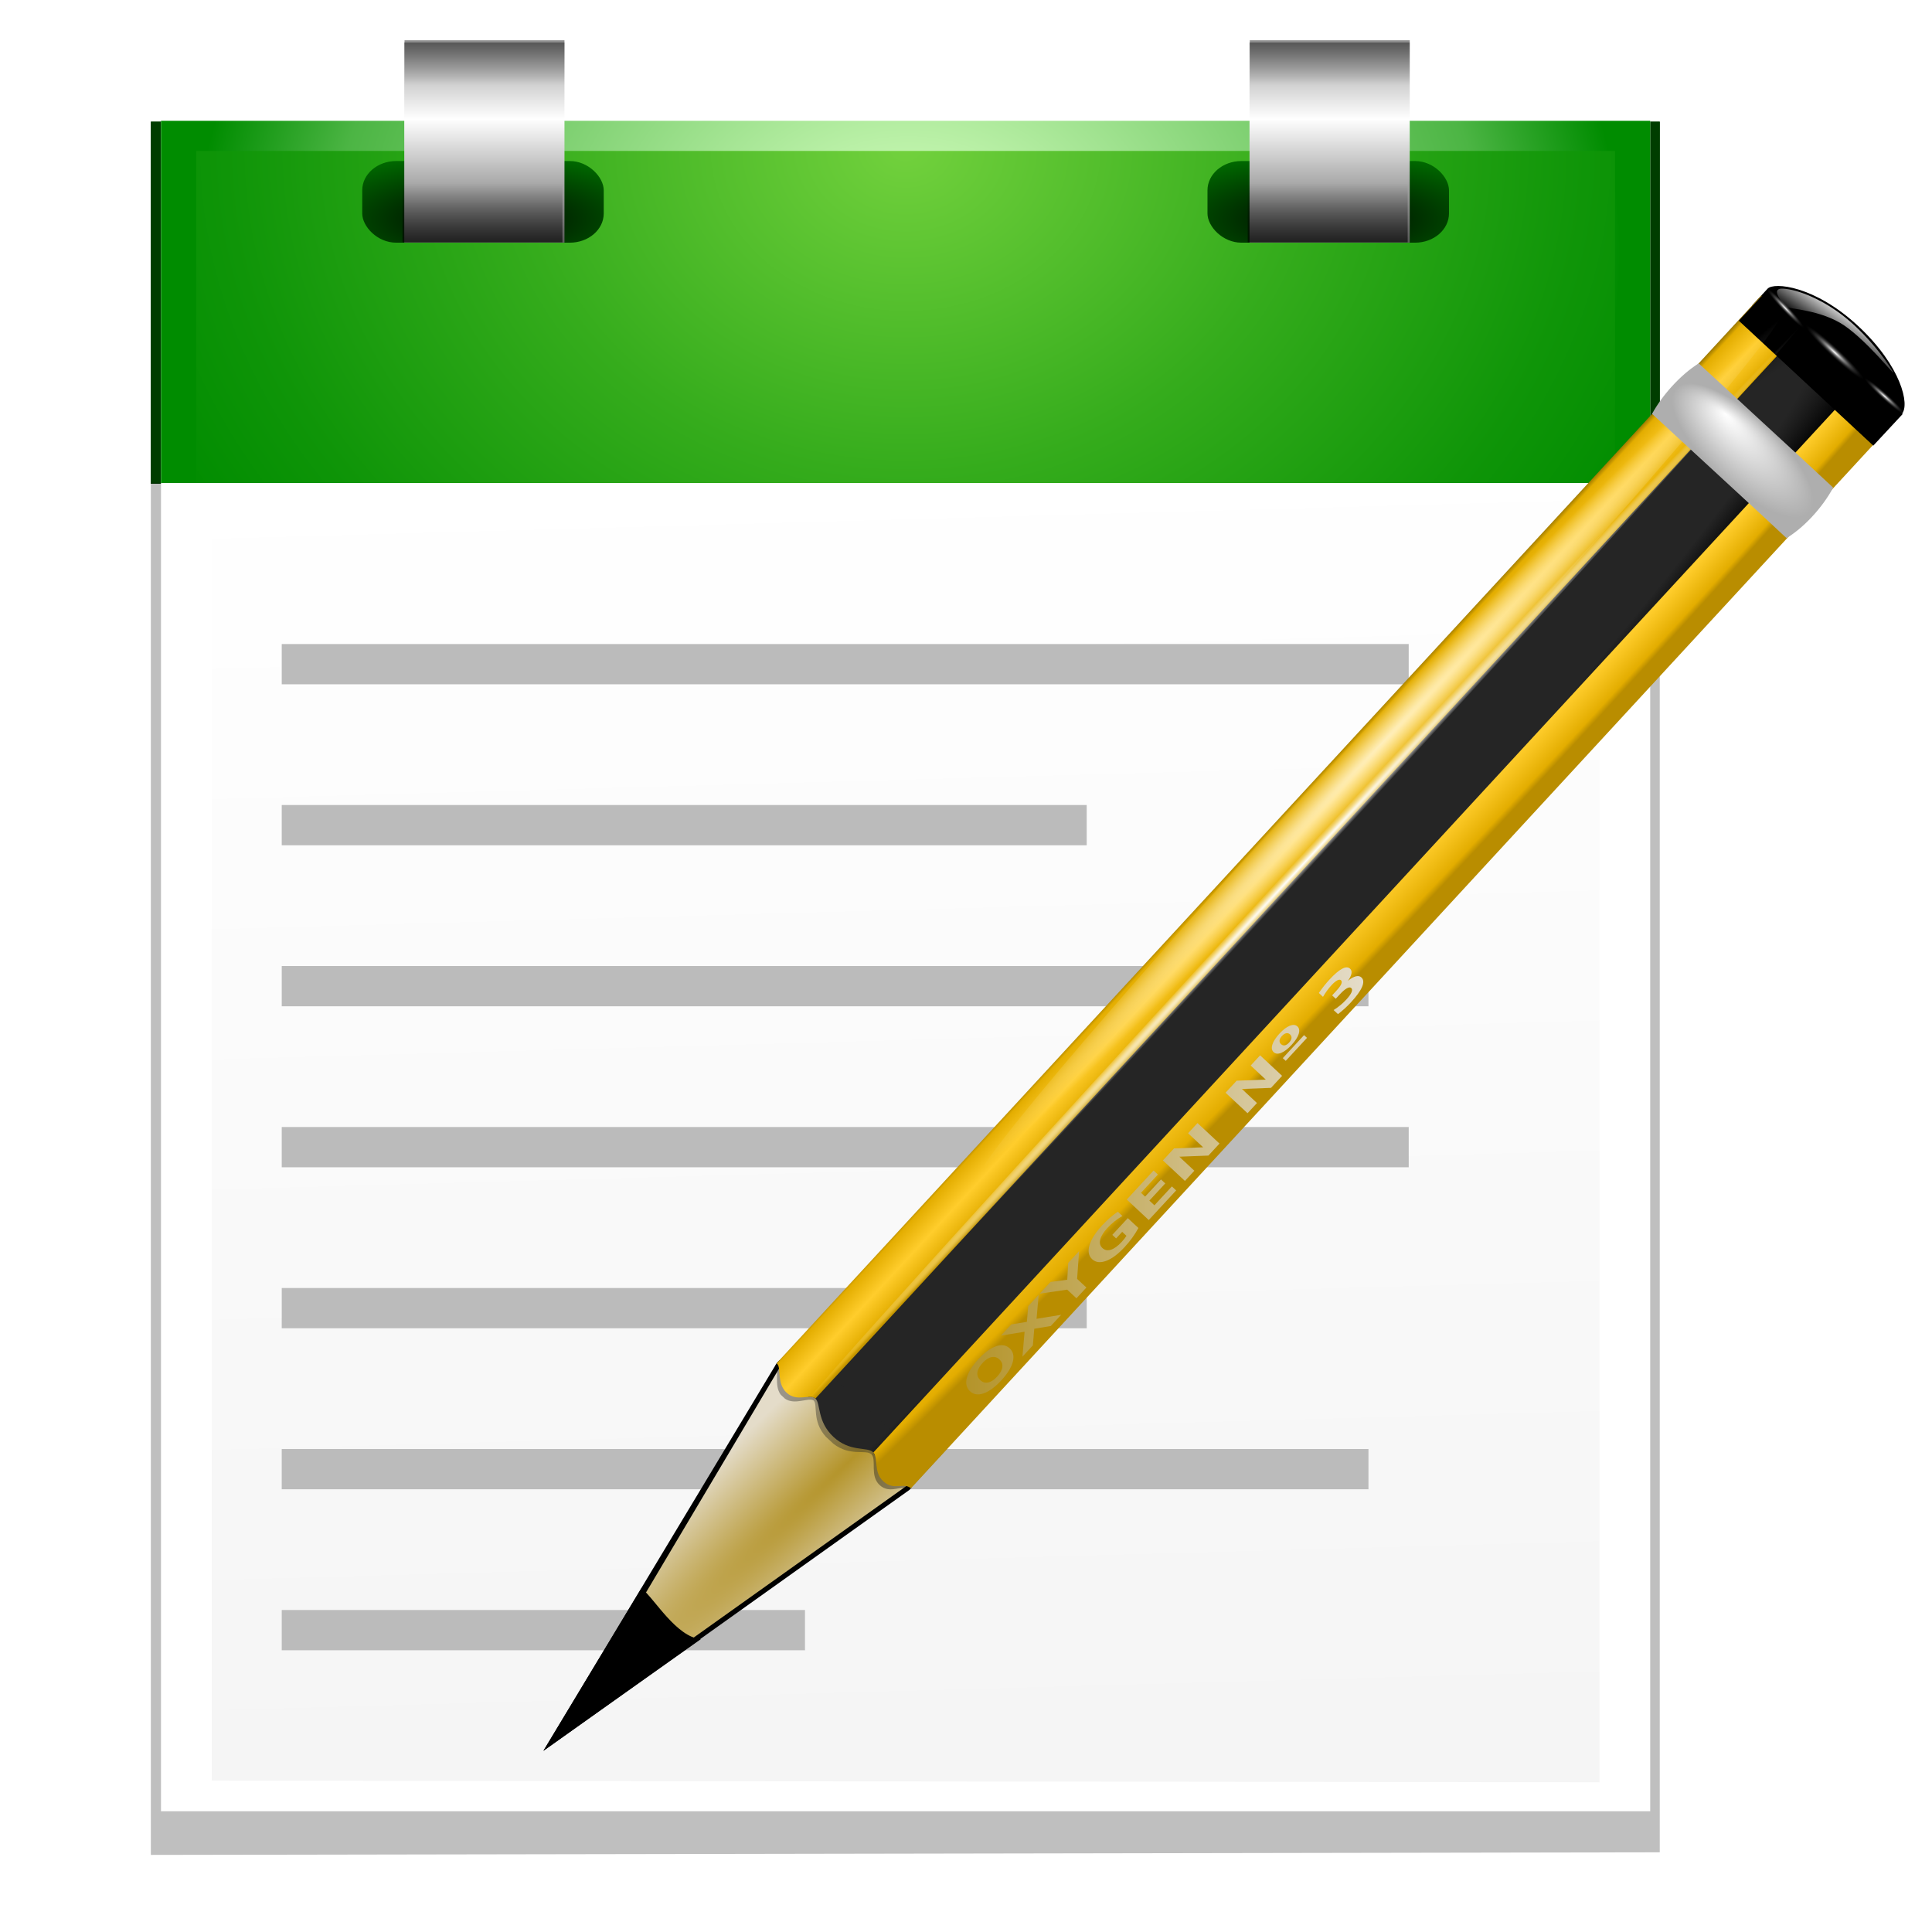 <?xml version="1.0" encoding="UTF-8" standalone="no"?>
<!-- Created with Inkscape (http://www.inkscape.org/) -->

<svg
   xmlns:dc="http://purl.org/dc/elements/1.1/"
   xmlns:cc="http://creativecommons.org/ns#"
   xmlns:rdf="http://www.w3.org/1999/02/22-rdf-syntax-ns#"
   xmlns:svg="http://www.w3.org/2000/svg"
   xmlns="http://www.w3.org/2000/svg"
   xmlns:xlink="http://www.w3.org/1999/xlink"
   xmlns:sodipodi="http://sodipodi.sourceforge.net/DTD/sodipodi-0.dtd"
   xmlns:inkscape="http://www.inkscape.org/namespaces/inkscape"
   width="128"
   height="128"
   id="svg2"
   sodipodi:version="0.32"
   inkscape:version="0.46+devel"
   version="1.0"
   sodipodi:docname="story-editor.svgz"
   inkscape:output_extension="org.inkscape.output.svgz.inkscape"
   inkscape:export-filename="/home/pinheiro/pics/oxygen-icons/scalable/actions/small/48x48/story-editor.png"
   inkscape:export-xdpi="135"
   inkscape:export-ydpi="135">
  <defs
     id="defs4">
    <linearGradient
       inkscape:collect="always"
       id="linearGradient10897">
      <stop
         style="stop-color:#000000;stop-opacity:1;"
         offset="0"
         id="stop10899" />
      <stop
         style="stop-color:#000000;stop-opacity:0;"
         offset="1"
         id="stop10901" />
    </linearGradient>
    <linearGradient
       id="linearGradient10879">
      <stop
         style="stop-color:#000000;stop-opacity:1;"
         offset="0"
         id="stop10881" />
      <stop
         style="stop-color:#006600;stop-opacity:1;"
         offset="1"
         id="stop10883" />
    </linearGradient>
    <linearGradient
       inkscape:collect="always"
       id="linearGradient10867">
      <stop
         style="stop-color:#ffffff;stop-opacity:1"
         offset="0"
         id="stop10869" />
      <stop
         style="stop-color:#555555;stop-opacity:1"
         offset="1"
         id="stop10871" />
    </linearGradient>
    <linearGradient
       id="linearGradient10964">
      <stop
         style="stop-color:#ffffff;stop-opacity:1;"
         offset="0"
         id="stop10966" />
      <stop
         style="stop-color:#eeeeee;stop-opacity:1"
         offset="1"
         id="stop10968" />
    </linearGradient>
    <filter
       inkscape:collect="always"
       id="filter9643">
      <feGaussianBlur
         inkscape:collect="always"
         stdDeviation="1.18"
         id="feGaussianBlur9645" />
    </filter>
    <radialGradient
       gradientTransform="translate(132,20)"
       gradientUnits="userSpaceOnUse"
       r="49.875"
       cy="8.625"
       cx="48.125"
       id="XMLID_3_">
      <stop
         id="stop3065"
         style="stop-color:#D6FFC0"
         offset="0" />
      <stop
         id="stop3067"
         style="stop-color:#CCFAB7"
         offset="0.073" />
      <stop
         id="stop3073"
         style="stop-color:#4CB544"
         offset="0.611" />
      <stop
         id="stop3077"
         style="stop-color:#008C00"
         offset="0.757" />
    </radialGradient>
    <radialGradient
       gradientUnits="userSpaceOnUse"
       gradientTransform="matrix(0.979,0,0,0.973,133,20.876)"
       r="55.148"
       cy="-0.215"
       cx="48"
       id="XMLID_4_">
      <stop
         id="stop3082"
         style="stop-color:#72D13D"
         offset="0" />
      <stop
         id="stop3084"
         style="stop-color:#35AC1C"
         offset="0.355" />
      <stop
         id="stop3086"
         style="stop-color:#0F9508"
         offset="0.619" />
      <stop
         id="stop3088"
         style="stop-color:#008C00"
         offset="0.757" />
      <stop
         id="stop3090"
         style="stop-color:#007A00"
         offset="1" />
    </radialGradient>
    <radialGradient
       inkscape:collect="always"
       xlink:href="#XMLID_4_"
       id="radialGradient10781"
       gradientUnits="userSpaceOnUse"
       gradientTransform="matrix(1.32,-5.4249581e-5,4.5327926e-5,1.103,-3.361,10.039)"
       cx="48"
       cy="-0.215"
       r="55.148"
       fx="48"
       fy="-0.215" />
    <radialGradient
       inkscape:collect="always"
       xlink:href="#XMLID_3_"
       id="radialGradient10784"
       gradientUnits="userSpaceOnUse"
       gradientTransform="matrix(1.25,0,0,1,1.3e-6,8.125)"
       cx="48.125"
       cy="8.625"
       r="49.875" />
    <clipPath
       clipPathUnits="userSpaceOnUse"
       id="clipPath10906">
      <rect
         y="33.089"
         x="0.129"
         height="96.782"
         width="127.742"
         id="rect10908"
         style="fill:#ffffff;fill-opacity:1;stroke:none" />
    </clipPath>
    <clipPath
       clipPathUnits="userSpaceOnUse"
       id="clipPath10917">
      <rect
         y="-13.355"
         x="-28.903"
         height="46.506"
         width="185.806"
         id="rect10919"
         style="fill:#ffffff;fill-opacity:1;stroke:none" />
    </clipPath>
    <linearGradient
       inkscape:collect="always"
       xlink:href="#linearGradient10964"
       id="linearGradient11297"
       gradientUnits="userSpaceOnUse"
       x1="27.937"
       y1="31.109"
       x2="32.048"
       y2="177.577"
       gradientTransform="translate(-4,0)" />
    <radialGradient
       inkscape:collect="always"
       xlink:href="#linearGradient10879"
       id="radialGradient3095"
       gradientUnits="userSpaceOnUse"
       gradientTransform="matrix(1.713,0,0,0.614,-17.124,5.556)"
       cx="24"
       cy="17.364"
       fx="24"
       fy="17.364"
       r="10.84" />
    <linearGradient
       inkscape:collect="always"
       xlink:href="#linearGradient10867"
       id="linearGradient3097"
       gradientUnits="userSpaceOnUse"
       gradientTransform="scale(1,1.165)"
       spreadMethod="reflect"
       x1="24"
       y1="6.122"
       x2="24"
       y2="-4.005" />
    <linearGradient
       inkscape:collect="always"
       xlink:href="#linearGradient10897"
       id="linearGradient3099"
       gradientUnits="userSpaceOnUse"
       x1="25.559"
       y1="-0.203"
       x2="25.559"
       y2="4.003" />
    <linearGradient
       inkscape:collect="always"
       xlink:href="#linearGradient10897"
       id="linearGradient3101"
       gradientUnits="userSpaceOnUse"
       gradientTransform="matrix(1,0,0,1.29,-0.203,-18.344)"
       x1="25.559"
       y1="-0.203"
       x2="25.559"
       y2="4.003" />
    <radialGradient
       inkscape:collect="always"
       xlink:href="#linearGradient10879"
       id="radialGradient3103"
       gradientUnits="userSpaceOnUse"
       gradientTransform="matrix(1.713,0,0,0.614,62.8,5.556)"
       cx="24"
       cy="17.364"
       fx="24"
       fy="17.364"
       r="10.84" />
    <linearGradient
       inkscape:collect="always"
       xlink:href="#linearGradient10867"
       id="linearGradient3105"
       gradientUnits="userSpaceOnUse"
       gradientTransform="matrix(1,0,0,1.165,79.924,0)"
       spreadMethod="reflect"
       x1="24"
       y1="6.122"
       x2="24"
       y2="-4.005" />
    <linearGradient
       inkscape:collect="always"
       xlink:href="#linearGradient10897"
       id="linearGradient3107"
       gradientUnits="userSpaceOnUse"
       gradientTransform="translate(79.924,0)"
       x1="25.559"
       y1="-0.203"
       x2="25.559"
       y2="4.003" />
    <linearGradient
       inkscape:collect="always"
       xlink:href="#linearGradient10897"
       id="linearGradient3109"
       gradientUnits="userSpaceOnUse"
       gradientTransform="matrix(1,0,0,1.29,79.924,-18.344)"
       x1="25.559"
       y1="-0.203"
       x2="25.559"
       y2="4.003" />
    <linearGradient
       id="linearGradient2257">
      <stop
         id="stop2259"
         offset="0"
         style="stop-color:#b4942a;stop-opacity:1;" />
      <stop
         id="stop2261"
         offset="1"
         style="stop-color:#e4dcc9;stop-opacity:1" />
    </linearGradient>
    <linearGradient
       id="linearGradient2598">
      <stop
         style="stop-color:#252525;stop-opacity:1;"
         offset="0"
         id="stop2600" />
      <stop
         id="stop2606"
         offset="0.5"
         style="stop-color:#252525;stop-opacity:1;" />
      <stop
         style="stop-color:#252525;stop-opacity:1;"
         offset="0.75"
         id="stop2608" />
      <stop
         style="stop-color:#000000;stop-opacity:1;"
         offset="1"
         id="stop2602" />
    </linearGradient>
    <linearGradient
       id="linearGradient3058">
      <stop
         style="stop-color:#9a7600;stop-opacity:1;"
         offset="0"
         id="stop3060" />
      <stop
         id="stop3066"
         offset="0.093"
         style="stop-color:#e3ad00;stop-opacity:1;" />
      <stop
         style="stop-color:#ffcd2c;stop-opacity:1;"
         offset="0.504"
         id="stop3070" />
      <stop
         style="stop-color:#e3ad00;stop-opacity:1;"
         offset="0.916"
         id="stop3068" />
      <stop
         style="stop-color:#b98d00;stop-opacity:1;"
         offset="1"
         id="stop3062" />
    </linearGradient>
    <linearGradient
       id="linearGradient3303">
      <stop
         id="stop3305"
         offset="0"
         style="stop-color:#ffffff;stop-opacity:0.683;" />
      <stop
         id="stop3307"
         offset="1"
         style="stop-color:#ffffff;stop-opacity:0;" />
    </linearGradient>
    <linearGradient
       id="linearGradient3325">
      <stop
         style="stop-color:#ffffff;stop-opacity:1;"
         offset="0"
         id="stop3327" />
      <stop
         style="stop-color:#ffffff;stop-opacity:0;"
         offset="1"
         id="stop3329" />
    </linearGradient>
    <linearGradient
       id="linearGradient3225">
      <stop
         id="stop3227"
         offset="0"
         style="stop-color:#ffffff;stop-opacity:1;" />
      <stop
         id="stop3229"
         offset="1"
         style="stop-color:#aeaeae;stop-opacity:1;" />
    </linearGradient>
    <linearGradient
       id="linearGradient3207">
      <stop
         id="stop3209"
         offset="0"
         style="stop-color:#ffffff;stop-opacity:1;" />
      <stop
         id="stop3211"
         offset="1"
         style="stop-color:#252525;stop-opacity:0;" />
    </linearGradient>
    <linearGradient
       inkscape:collect="always"
       id="linearGradient3235">
      <stop
         style="stop-color:#ffffff;stop-opacity:1;"
         offset="0"
         id="stop3237" />
      <stop
         style="stop-color:#ffffff;stop-opacity:0;"
         offset="1"
         id="stop3239" />
    </linearGradient>
    <linearGradient
       id="linearGradient2232">
      <stop
         id="stop2234"
         offset="0"
         style="stop-color:#b4942a;stop-opacity:1;" />
      <stop
         id="stop2236"
         offset="1"
         style="stop-color:#e4dcc9;stop-opacity:1" />
    </linearGradient>
    <radialGradient
       inkscape:collect="always"
       xlink:href="#linearGradient2257"
       id="radialGradient3427"
       gradientUnits="userSpaceOnUse"
       gradientTransform="matrix(1.232,1.291,-11.706,11.178,1411.874,-1325.552)"
       cx="42.618"
       cy="120.642"
       fx="42.618"
       fy="120.642"
       r="3.407" />
    <radialGradient
       inkscape:collect="always"
       xlink:href="#linearGradient2598"
       id="radialGradient3429"
       gradientUnits="userSpaceOnUse"
       gradientTransform="matrix(1.549,1.469,-21.052,22.686,1272.946,-1291.402)"
       cx="15.727"
       cy="58.09"
       fx="15.727"
       fy="58.09"
       r="2.614" />
    <radialGradient
       inkscape:collect="always"
       xlink:href="#linearGradient3058"
       id="radialGradient3431"
       gradientUnits="userSpaceOnUse"
       gradientTransform="matrix(0.053,0.051,-1.058,1.116,183.775,-66.539)"
       cx="36.676"
       cy="95.769"
       fx="16.217"
       fy="64.141"
       r="47.746" />
    <linearGradient
       inkscape:collect="always"
       xlink:href="#linearGradient3058"
       id="linearGradient3433"
       gradientUnits="userSpaceOnUse"
       gradientTransform="matrix(0.857,0.8,-0.797,0.86,115.512,-21.935)"
       x1="11.326"
       y1="57.384"
       x2="14.494"
       y2="57.384" />
    <radialGradient
       inkscape:collect="always"
       xlink:href="#linearGradient3303"
       id="radialGradient3435"
       gradientUnits="userSpaceOnUse"
       gradientTransform="matrix(1,-0.008,5.666079e-4,0.02,-0.001,7.581)"
       cx="34.678"
       cy="7.462"
       fx="34.678"
       fy="7.462"
       r="47.595" />
    <radialGradient
       inkscape:collect="always"
       xlink:href="#linearGradient3325"
       id="radialGradient3437"
       gradientUnits="userSpaceOnUse"
       gradientTransform="matrix(-1.51,0.003,-1.167078e-4,-0.009,87.052,7.439)"
       cx="34.678"
       cy="7.462"
       fx="34.678"
       fy="7.462"
       r="47.595" />
    <radialGradient
       inkscape:collect="always"
       xlink:href="#linearGradient3225"
       id="radialGradient3439"
       gradientUnits="userSpaceOnUse"
       gradientTransform="matrix(1.112,1.035,-0.389,0.421,60.108,-43.231)"
       cx="49.01"
       cy="8.495"
       fx="47.371"
       fy="6.77"
       r="3.975" />
    <radialGradient
       inkscape:collect="always"
       xlink:href="#linearGradient3207"
       id="radialGradient3441"
       gradientUnits="userSpaceOnUse"
       gradientTransform="matrix(1.52,0,0,0.185,14.809,-77.116)"
       cx="49.012"
       cy="2.674"
       fx="49.012"
       fy="2.674"
       r="1.725" />
    <linearGradient
       inkscape:collect="always"
       xlink:href="#linearGradient3235"
       id="linearGradient3443"
       gradientUnits="userSpaceOnUse"
       gradientTransform="matrix(1.112,1.035,-1.032,1.117,65.571,-49.142)"
       x1="48.499"
       y1="0.812"
       x2="48.733"
       y2="2.366" />
    <linearGradient
       inkscape:collect="always"
       xlink:href="#linearGradient2232"
       id="linearGradient3445"
       gradientUnits="userSpaceOnUse"
       gradientTransform="matrix(0.789,0,0,0.789,21.069,0.035)"
       x1="49.153"
       y1="75.31"
       x2="82.485"
       y2="75.31" />
    <radialGradient
       inkscape:collect="always"
       xlink:href="#linearGradient3207"
       id="radialGradient3447"
       gradientUnits="userSpaceOnUse"
       gradientTransform="matrix(1.042,0,0,0.126,21.59,-82.618)"
       cx="49.012"
       cy="2.674"
       fx="49.012"
       fy="2.674"
       r="1.725" />
    <radialGradient
       inkscape:collect="always"
       xlink:href="#linearGradient3207"
       id="radialGradient3449"
       gradientUnits="userSpaceOnUse"
       gradientTransform="matrix(1.042,0,0,0.126,-152.012,-75.769)"
       cx="49.012"
       cy="2.674"
       fx="49.012"
       fy="2.674"
       r="1.725" />
    <linearGradient
       inkscape:collect="always"
       xlink:href="#linearGradient10897"
       id="linearGradient3473"
       gradientUnits="userSpaceOnUse"
       gradientTransform="matrix(0.663,0,0,0.918,16.035,-15.869)"
       x1="25.559"
       y1="-0.203"
       x2="25.559"
       y2="4.003" />
    <linearGradient
       inkscape:collect="always"
       xlink:href="#linearGradient10897"
       id="linearGradient3476"
       gradientUnits="userSpaceOnUse"
       x1="25.559"
       y1="-0.203"
       x2="25.559"
       y2="4.003"
       gradientTransform="matrix(0.663,0,0,0.712,16.17,2.814)" />
    <linearGradient
       inkscape:collect="always"
       xlink:href="#linearGradient10867"
       id="linearGradient3479"
       gradientUnits="userSpaceOnUse"
       gradientTransform="matrix(0.663,0,0,0.829,16.17,2.814)"
       spreadMethod="reflect"
       x1="24"
       y1="6.122"
       x2="24"
       y2="-4.005" />
    <radialGradient
       inkscape:collect="always"
       xlink:href="#linearGradient10879"
       id="radialGradient3482"
       gradientUnits="userSpaceOnUse"
       gradientTransform="matrix(1.156,0,0,0.391,4.247,7.749)"
       cx="24"
       cy="17.364"
       fx="24"
       fy="17.364"
       r="10.84" />
    <radialGradient
       inkscape:collect="always"
       xlink:href="#linearGradient10879"
       id="radialGradient3492"
       gradientUnits="userSpaceOnUse"
       gradientTransform="matrix(1.156,0,0,0.391,60.247,7.749)"
       cx="24"
       cy="17.364"
       fx="24"
       fy="17.364"
       r="10.84" />
    <linearGradient
       inkscape:collect="always"
       xlink:href="#linearGradient10867"
       id="linearGradient3494"
       gradientUnits="userSpaceOnUse"
       gradientTransform="matrix(0.663,0,0,0.829,72.17,2.814)"
       spreadMethod="reflect"
       x1="24"
       y1="6.122"
       x2="24"
       y2="-4.005" />
    <linearGradient
       inkscape:collect="always"
       xlink:href="#linearGradient10897"
       id="linearGradient3496"
       gradientUnits="userSpaceOnUse"
       gradientTransform="matrix(0.663,0,0,0.712,72.17,2.814)"
       x1="25.559"
       y1="-0.203"
       x2="25.559"
       y2="4.003" />
    <linearGradient
       inkscape:collect="always"
       xlink:href="#linearGradient10897"
       id="linearGradient3498"
       gradientUnits="userSpaceOnUse"
       gradientTransform="matrix(0.663,0,0,0.918,72.035,-15.869)"
       x1="25.559"
       y1="-0.203"
       x2="25.559"
       y2="4.003" />
  </defs>
  <sodipodi:namedview
     id="base"
     pagecolor="#ffffff"
     bordercolor="#666666"
     borderopacity="1.0"
     gridtolerance="50"
     guidetolerance="10"
     objecttolerance="10"
     inkscape:pageopacity="0.0"
     inkscape:pageshadow="2"
     inkscape:zoom="4"
     inkscape:cx="129.98377"
     inkscape:cy="53.428157"
     inkscape:document-units="px"
     inkscape:current-layer="layer1"
     width="128px"
     height="128px"
     showgrid="true"
     showborder="true"
     inkscape:window-width="1425"
     inkscape:window-height="887"
     inkscape:window-x="425"
     inkscape:window-y="245"
     inkscape:grid-bbox="true"
     inkscape:snap-global="true">
    <inkscape:grid
       id="GridFromPre046Settings"
       type="xygrid"
       originx="0px"
       originy="0px"
       spacingx="2.667px"
       spacingy="2.667px"
       color="#0000ff"
       empcolor="#0000ff"
       opacity="0.2"
       empopacity="0.4"
       empspacing="2"
       visible="true"
       enabled="true" />
  </sodipodi:namedview>
  <g
     inkscape:label="Layer 1"
     inkscape:groupmode="layer"
     id="layer1">
    <path
       transform="matrix(1.033,0,0,1.033,-6.133,-2.2)"
       style="fill:#003d00;fill-opacity:1;stroke:none;filter:url(#filter9643)"
       clip-path="url(#clipPath10917)"
       d="m 15.613,9.935 96.774,0 0,114.065 -96.774,0 0,-114.065 z"
       id="rect10958"
       sodipodi:nodetypes="ccccc" />
    <path
       transform="matrix(1.033,0,0,1.033,-6.133,-2.2)"
       style="fill:#003d00;fill-opacity:1;stroke:none;filter:url(#filter9643)"
       clip-path="url(#clipPath10917)"
       d="m 15.613,9.935 96.774,0 0,114.065 -96.774,0 0,-114.065 z"
       id="rect10904"
       sodipodi:nodetypes="ccccc" />
    <path
       transform="matrix(1.033,0,0,1.033,-6.133,-2.2)"
       style="opacity:0.5;fill:#000000;fill-opacity:1;stroke:none;filter:url(#filter9643)"
       clip-path="url(#clipPath10906)"
       d="m 15.613,21.548 96.774,0 0,99.381 -96.774,0.167 0,-99.548 z"
       id="rect9637"
       sodipodi:nodetypes="ccccc" />
    <path
       style="fill:#ffffff;fill-opacity:1;stroke:none"
       d="m 10.666,8.003 98.664,0 0,111.997 -98.664,0 0,-111.997 z"
       id="rect8666"
       sodipodi:nodetypes="ccccc" />
    <path
       style="fill:url(#linearGradient11297);fill-opacity:1;stroke:none"
       d="m 14.029,10.029 91.943,0 0,108.049 -91.943,-0.106 0,-107.943 z"
       id="rect10972"
       sodipodi:nodetypes="ccccc" />
    <path
       style="fill:url(#radialGradient10784)"
       d="m 10.666,8.003 98.664,0 0,23.999 -98.664,0 0,-23.999 z"
       id="rect3079"
       sodipodi:nodetypes="ccccc" />
    <path
       style="fill:url(#radialGradient10781)"
       d="m 13,10 94,0 0,22 -94,0 0,-22 z"
       id="rect3092"
       sodipodi:nodetypes="ccccc" />
    <rect
       y="10.67"
       x="23.999"
       height="5.408"
       width="16"
       id="rect10875"
       style="fill:url(#radialGradient3482);fill-opacity:1;stroke:none"
       rx="2.246"
       ry="1.937" />
    <rect
       style="fill:url(#linearGradient3479);fill-opacity:1;stroke:none"
       id="rect10865"
       width="10.614"
       height="13.263"
       x="26.784"
       y="2.814" />
    <rect
       style="opacity:0.452;fill:url(#linearGradient3476);fill-opacity:1;stroke:none"
       id="rect10895"
       width="10.597"
       height="2.991"
       x="26.801"
       y="2.67" />
    <rect
       transform="scale(1,-1)"
       y="-16.055"
       x="26.666"
       height="3.857"
       width="10.597"
       id="rect10913"
       style="opacity:0.638;fill:url(#linearGradient3473);fill-opacity:1;stroke:none" />
    <rect
       style="fill:#bbbbbb;fill-opacity:1;stroke:none"
       id="rect12185"
       width="2.667"
       height="74.665"
       x="42.669"
       y="-93.331"
       transform="matrix(-1.0180135e-7,1,-1,-1.3275008e-8,0,0)" />
    <rect
       transform="matrix(-7.3523197e-8,1,-1,-1.838078e-8,0,0)"
       y="-71.998"
       x="53.335"
       height="53.332"
       width="2.667"
       id="rect12261"
       style="fill:#bbbbbb;fill-opacity:1;stroke:none" />
    <rect
       style="fill:#bbbbbb;fill-opacity:1;stroke:none"
       id="rect12265"
       width="2.667"
       height="71.998"
       x="64.002"
       y="-90.664"
       transform="matrix(-1.0180135e-7,1,-1,-1.3275007e-8,0,0)" />
    <rect
       ry="1.937"
       rx="2.246"
       style="fill:url(#radialGradient3492);fill-opacity:1;stroke:none"
       id="rect3484"
       width="16"
       height="5.408"
       x="79.999"
       y="10.67" />
    <rect
       y="2.814"
       x="82.784"
       height="13.263"
       width="10.614"
       id="rect3486"
       style="fill:url(#linearGradient3494);fill-opacity:1;stroke:none" />
    <rect
       y="2.67"
       x="82.801"
       height="2.991"
       width="10.597"
       id="rect3488"
       style="opacity:0.452;fill:url(#linearGradient3496);fill-opacity:1;stroke:none" />
    <rect
       style="opacity:0.638;fill:url(#linearGradient3498);fill-opacity:1;stroke:none"
       id="rect3490"
       width="10.597"
       height="3.857"
       x="82.666"
       y="-16.055"
       transform="scale(1,-1)" />
    <rect
       transform="matrix(-1.0180135e-7,1,-1,-1.3275008e-8,0,0)"
       y="-93.331"
       x="74.668"
       height="74.665"
       width="2.667"
       id="rect3500"
       style="fill:#bbbbbb;fill-opacity:1;stroke:none" />
    <rect
       style="fill:#bbbbbb;fill-opacity:1;stroke:none"
       id="rect3502"
       width="2.667"
       height="53.332"
       x="85.334"
       y="-71.998"
       transform="matrix(-7.3523197e-8,1,-1,-1.838078e-8,0,0)" />
    <rect
       transform="matrix(-1.0180135e-7,1,-1,-1.3275007e-8,0,0)"
       y="-90.664"
       x="96.001"
       height="71.998"
       width="2.667"
       id="rect3504"
       style="fill:#bbbbbb;fill-opacity:1;stroke:none" />
    <rect
       transform="matrix(-4.7790078e-8,1,-1,-2.8278123e-8,0,0)"
       y="-53.332"
       x="106.667"
       height="34.666"
       width="2.667"
       id="rect3506"
       style="fill:#bbbbbb;fill-opacity:1;stroke:none" />
    <g
       id="g2244"
       transform="translate(4.158,18.773)">
      <path
         sodipodi:nodetypes="czccccc"
         id="path3180"
         d="m 112.948,0.355 c 0.422,-0.456 3.141,-0.191 5.997,2.467 2.884,2.684 3.431,5.245 2.902,5.817 -0.344,0.372 -0.688,0.744 -1.032,1.117 -2.967,-2.761 -5.933,-5.522 -8.9,-8.283 0.344,-0.372 0.688,-0.744 1.032,-1.117 0,0 0,0 0,0"
         style="fill:#000000;fill-opacity:1;fill-rule:evenodd;stroke:none" />
      <path
         style="fill:#000000;fill-opacity:1;fill-rule:evenodd;stroke:#000000;stroke-width:0;stroke-linecap:butt;stroke-linejoin:miter;stroke-miterlimit:4;stroke-opacity:1;stroke-dasharray:none"
         d="m 31.842,97.227 24.253,-17.29 0.138,-0.149 -8.753,-8.442 -0.186,0.202 -15.451,25.679 z"
         id="path3299"
         sodipodi:nodetypes="cccccc" />
      <path
         sodipodi:nodetypes="cccccc"
         id="path2247"
         d="M 33.243,95.817 55.86,79.702 55.998,79.554 47.713,71.581 47.527,71.783 33.243,95.817 z"
         style="fill:url(#radialGradient3427);fill-opacity:1;fill-rule:evenodd;stroke:#000000;stroke-width:0;stroke-linecap:butt;stroke-linejoin:miter;stroke-miterlimit:4;stroke-opacity:1;stroke-dasharray:none" />
      <path
         sodipodi:nodetypes="csccccsz"
         id="rect2192"
         d="m 51.062,76.426 c 1.098,1.022 2.22,0.639 2.613,1.004 0.063,0.059 0.106,0.14 0.135,0.226 L 119.073,6.887 114.759,2.872 49.372,73.774 c 0.197,-0.016 0.371,-0.004 0.495,0.112 0.359,0.334 0.092,1.513 1.195,2.54 z"
         style="fill:url(#radialGradient3429);fill-opacity:1;fill-rule:nonzero;stroke:none" />
      <path
         sodipodi:nodetypes="ccsccc"
         style="opacity:0.353;fill:#000000;fill-opacity:1;fill-rule:nonzero;stroke:none"
         d="m 56.14,74.817 -2.556,2.766 c 0.343,0.377 -0.128,1.416 0.532,2.03 0.71,0.661 1.482,-0.088 1.944,0.336 l 2.587,-2.799 -2.506,-2.333 z"
         id="path2233" />
      <path
         id="rect2190"
         d="M 118.916,6.741 53.702,77.455 c 0.345,0.379 -0.006,1.291 0.656,1.908 0.714,0.665 1.368,0.043 1.832,0.47 L 121.435,9.085 118.916,6.741 z"
         style="fill:url(#radialGradient3431);fill-opacity:1;fill-rule:nonzero;stroke:none"
         sodipodi:nodetypes="ccsccc" />
      <path
         sodipodi:nodetypes="cccccccccc"
         style="opacity:0.386;fill:#252525;fill-opacity:1;fill-rule:nonzero;stroke:none"
         d="m 51.11,72.543 -1.311,1.419 -0.05,0.053 c 0.293,0.291 -0.135,1.348 0.805,2.397 l 0.055,0.051 0.39,0.363 0.055,0.051 c 1.123,0.872 2.14,0.345 2.533,0.71 l 1.388,-1.51 -3.866,-3.533 z"
         id="path2231" />
      <path
         sodipodi:nodetypes="ccsccccccc"
         style="opacity:0.353;fill:#131313;fill-opacity:1;fill-rule:nonzero;stroke:none"
         d="m 48.617,70.194 -1.327,1.357 c 0.014,0.013 -0.095,0.131 -0.081,0.144 0.282,0.262 -0.109,1.319 0.359,1.935 l 0.048,0.045 0.212,0.198 0.027,0.025 c 0.663,0.444 1.553,-0.108 1.893,0.115 L 51.123,72.527 48.617,70.194 z"
         id="path2229" />
      <path
         sodipodi:nodetypes="cccccsz"
         id="rect1315"
         d="m 47.969,73.509 c 0.691,0.628 1.533,0.036 1.899,0.377 L 115.081,3.172 112.535,0.802 47.291,71.55 c 0.014,0.013 0.028,0.026 0.042,0.039 0.286,0.266 -0.06,1.287 0.636,1.921 z"
         style="fill:url(#linearGradient3433);fill-opacity:1;fill-rule:nonzero;stroke:none" />
      <rect
         transform="matrix(0.733,0.681,-0.681,0.733,0,0)"
         y="-76.586"
         x="82.992"
         height="2.857"
         width="12.155"
         id="rect2069"
         style="fill:#000000;fill-opacity:1;stroke:none" />
      <path
         transform="matrix(0.563,-0.609,-1.156,-1.072,76.438,59.629)"
         d="m 82.173,7.462 c 0,0.537 -21.264,0.971 -47.495,0.971 -26.231,0 -47.495,-0.435 -47.495,-0.971 0,-0.537 21.264,-0.971 47.495,-0.971 26.231,0 47.495,0.435 47.495,0.971 z"
         sodipodi:ry="0.97142172"
         sodipodi:rx="47.495197"
         sodipodi:cy="7.4622769"
         sodipodi:cx="34.677639"
         id="path3301"
         style="fill:url(#radialGradient3435);fill-opacity:1;fill-rule:nonzero;stroke:none"
         sodipodi:type="arc" />
      <path
         sodipodi:open="true"
         sodipodi:end="6.2517655"
         sodipodi:start="0"
         sodipodi:type="arc"
         style="fill:url(#radialGradient3437);fill-opacity:1;fill-rule:nonzero;stroke:none"
         id="path3321"
         sodipodi:cx="34.677639"
         sodipodi:cy="7.4622769"
         sodipodi:rx="71.883232"
         sodipodi:ry="0.4230493"
         d="m 106.561,7.462 c 0,0.234 -32.183,0.423 -71.883,0.423 -39.7,0 -71.883,-0.189 -71.883,-0.423 0,-0.234 32.183,-0.423 71.883,-0.423 38.821,0 70.628,0.181 71.848,0.41"
         transform="matrix(0.466,-0.506,-0.837,-0.78,72.027,62.119)" />
      <path
         style="fill:url(#radialGradient3439);fill-opacity:1;fill-rule:nonzero;stroke:none"
         d="m 108.385,5.302 c -1.258,0.789 -2.45,2.165 -3.09,3.344 l 7.154,6.599 3.09,-3.344 -7.154,-6.599 z m 6.403,5.899 -3.09,3.344 2.506,2.333 c 1.096,-0.659 2.353,-1.969 3.09,-3.344 l -2.506,-2.333 z"
         id="path2274"
         sodipodi:nodetypes="cccccccccc" />
      <path
         sodipodi:nodetypes="cccc"
         id="path2265"
         d="M 42.271,89.827 C 40.643,89.667 39.244,87.199 38.344,86.445 L 31.843,97.222 42.271,89.827 z"
         style="fill:#000000;fill-opacity:1;fill-rule:evenodd;stroke:none" />
      <rect
         transform="matrix(0.732,0.681,-0.679,0.734,0,0)"
         y="-77.082"
         x="86.674"
         height="1.148"
         width="5.242"
         id="rect3205"
         style="fill:url(#radialGradient3441);fill-opacity:1;fill-rule:nonzero;stroke:none" />
      <path
         sodipodi:nodetypes="cszsss"
         id="path3233"
         d="m 118.053,2.227 c 1.848,1.475 3.152,3.492 3.223,3.684 0.07,0.193 -1.712,-2.068 -3.242,-3.115 -1.518,-1.039 -3.662,-1.1 -3.818,-1.226 -0.156,-0.126 -1.209,-1.277 -0.238,-1.219 1.016,0.061 2.648,0.737 4.075,1.876 z"
         style="fill:url(#linearGradient3443);fill-opacity:1;fill-rule:evenodd;stroke:none" />
      <path
         id="text3284"
         d="m 60.938,71.528 c -0.201,0.217 -0.314,0.425 -0.34,0.624 -0.026,0.199 0.038,0.369 0.191,0.513 0.153,0.143 0.327,0.193 0.523,0.153 0.195,-0.041 0.393,-0.17 0.594,-0.387 0.202,-0.218 0.316,-0.427 0.342,-0.625 0.026,-0.199 -0.037,-0.369 -0.191,-0.512 -0.154,-0.143 -0.328,-0.194 -0.524,-0.154 -0.195,0.041 -0.394,0.17 -0.596,0.389 m -0.273,-0.254 c 0.411,-0.444 0.8,-0.73 1.167,-0.856 0.367,-0.127 0.669,-0.08 0.905,0.14 0.236,0.22 0.304,0.518 0.206,0.894 -0.099,0.377 -0.353,0.787 -0.764,1.231 -0.41,0.443 -0.799,0.728 -1.167,0.856 -0.367,0.127 -0.668,0.08 -0.904,-0.139 -0.236,-0.22 -0.305,-0.519 -0.207,-0.895 0.1,-0.378 0.355,-0.788 0.764,-1.231 m 3.852,-2.674 1.631,-0.265 -0.686,0.742 -1.096,0.182 -0.094,1.104 -0.69,0.746 0.142,-1.652 -1.566,0.256 0.688,-0.744 1.03,-0.167 0.088,-1.041 0.692,-0.748 -0.138,1.587 m 0.21,-1.665 0.721,-0.779 1.102,-0.145 0.062,-1.113 0.722,-0.781 -0.13,1.839 0.614,0.572 -0.659,0.712 -0.614,-0.572 -1.818,0.267 m 6.536,-4.349 c -0.119,0.22 -0.255,0.436 -0.409,0.649 -0.154,0.212 -0.325,0.42 -0.514,0.624 -0.426,0.46 -0.831,0.762 -1.215,0.904 -0.385,0.142 -0.694,0.105 -0.926,-0.112 -0.235,-0.219 -0.293,-0.528 -0.175,-0.928 0.119,-0.4 0.398,-0.837 0.839,-1.314 0.17,-0.184 0.342,-0.351 0.515,-0.502 0.175,-0.152 0.349,-0.286 0.523,-0.402 l 0.302,0.281 c -0.189,0.111 -0.365,0.233 -0.53,0.364 -0.163,0.131 -0.315,0.272 -0.457,0.425 -0.262,0.284 -0.423,0.542 -0.482,0.774 -0.058,0.231 -0.009,0.418 0.146,0.563 0.154,0.144 0.342,0.181 0.563,0.111 0.221,-0.07 0.457,-0.241 0.71,-0.514 0.068,-0.074 0.13,-0.145 0.183,-0.212 0.054,-0.069 0.099,-0.134 0.136,-0.194 l -0.283,-0.264 -0.402,0.435 -0.252,-0.235 1.027,-1.11 0.701,0.653 m -0.771,-1.883 1.778,-1.923 0.284,0.265 -1.119,1.21 0.272,0.253 1.053,-1.138 0.284,0.265 -1.053,1.138 0.334,0.311 1.157,-1.251 0.284,0.265 -1.816,1.963 -1.458,-1.359 m 2.396,-2.591 0.736,-0.796 1.93,-0.073 -1,-0.932 0.625,-0.675 1.458,1.359 -0.736,0.796 -1.93,0.073 1,0.932 -0.625,0.675 -1.458,-1.359 m 4.149,-4.486 0.736,-0.796 1.93,-0.073 -1,-0.932 0.625,-0.675 1.458,1.359 -0.736,0.796 -1.93,0.073 1,0.932 -0.625,0.675 -1.458,-1.359 m 3.572,-3.915 c 0.243,-0.263 0.471,-0.436 0.684,-0.521 0.214,-0.086 0.383,-0.071 0.506,0.044 0.124,0.115 0.151,0.282 0.083,0.501 -0.069,0.219 -0.225,0.46 -0.469,0.724 -0.244,0.264 -0.473,0.439 -0.686,0.525 -0.212,0.085 -0.38,0.07 -0.504,-0.045 -0.124,-0.115 -0.152,-0.282 -0.083,-0.502 0.069,-0.22 0.226,-0.462 0.47,-0.727 m 0.22,1.624 1.409,-1.523 0.195,0.182 -1.409,1.523 -0.195,-0.182 m -0.054,-1.47 c -0.096,0.104 -0.15,0.203 -0.161,0.298 -0.01,0.094 0.022,0.176 0.098,0.246 0.076,0.07 0.159,0.097 0.251,0.079 0.093,-0.019 0.187,-0.081 0.283,-0.184 0.095,-0.102 0.148,-0.2 0.159,-0.293 0.012,-0.094 -0.02,-0.177 -0.095,-0.247 -0.076,-0.07 -0.16,-0.096 -0.254,-0.078 -0.092,0.017 -0.186,0.077 -0.281,0.18 m 4.367,-3.649 c 0.198,-0.163 0.373,-0.263 0.525,-0.3 0.153,-0.039 0.278,-0.014 0.375,0.077 0.145,0.135 0.158,0.342 0.039,0.622 -0.119,0.28 -0.365,0.62 -0.737,1.023 -0.131,0.142 -0.269,0.279 -0.414,0.41 -0.143,0.131 -0.291,0.255 -0.444,0.372 l -0.29,-0.27 c 0.158,-0.1 0.307,-0.208 0.446,-0.321 0.14,-0.116 0.268,-0.237 0.386,-0.364 0.175,-0.189 0.291,-0.349 0.349,-0.481 0.059,-0.133 0.056,-0.23 -0.008,-0.29 -0.066,-0.062 -0.164,-0.057 -0.294,0.015 -0.129,0.07 -0.287,0.206 -0.473,0.407 l -0.264,0.285 -0.242,-0.226 0.277,-0.3 c 0.165,-0.179 0.274,-0.326 0.326,-0.441 0.051,-0.116 0.046,-0.201 -0.014,-0.258 -0.056,-0.052 -0.139,-0.05 -0.248,0.007 -0.109,0.057 -0.236,0.163 -0.38,0.318 -0.106,0.115 -0.207,0.237 -0.301,0.367 -0.095,0.13 -0.182,0.265 -0.263,0.406 l -0.275,-0.257 c 0.109,-0.16 0.223,-0.314 0.34,-0.462 0.117,-0.148 0.238,-0.288 0.361,-0.422 0.332,-0.359 0.612,-0.598 0.838,-0.718 0.227,-0.121 0.404,-0.124 0.529,-0.007 0.085,0.079 0.116,0.187 0.092,0.323 -0.025,0.135 -0.103,0.297 -0.235,0.484"
         style="font-size:12px;font-style:normal;font-variant:normal;font-weight:bold;font-stretch:normal;text-align:start;line-height:125%;writing-mode:lr-tb;text-anchor:start;fill:url(#linearGradient3445);fill-opacity:1;stroke:none;font-family:Bitstream Vera Sans" />
      <rect
         style="fill:url(#radialGradient3447);fill-opacity:1;fill-rule:nonzero;stroke:none"
         id="rect2956"
         width="3.595"
         height="0.782"
         x="70.876"
         y="-82.595"
         transform="matrix(0.685,0.728,-0.782,0.623,0,0)" />
      <rect
         transform="matrix(-0.743,-0.669,-0.606,0.796,0,0)"
         y="-75.746"
         x="-102.727"
         height="0.782"
         width="3.595"
         id="rect2961"
         style="fill:url(#radialGradient3449);fill-opacity:1;fill-rule:nonzero;stroke:none" />
    </g>
  </g>
</svg>
